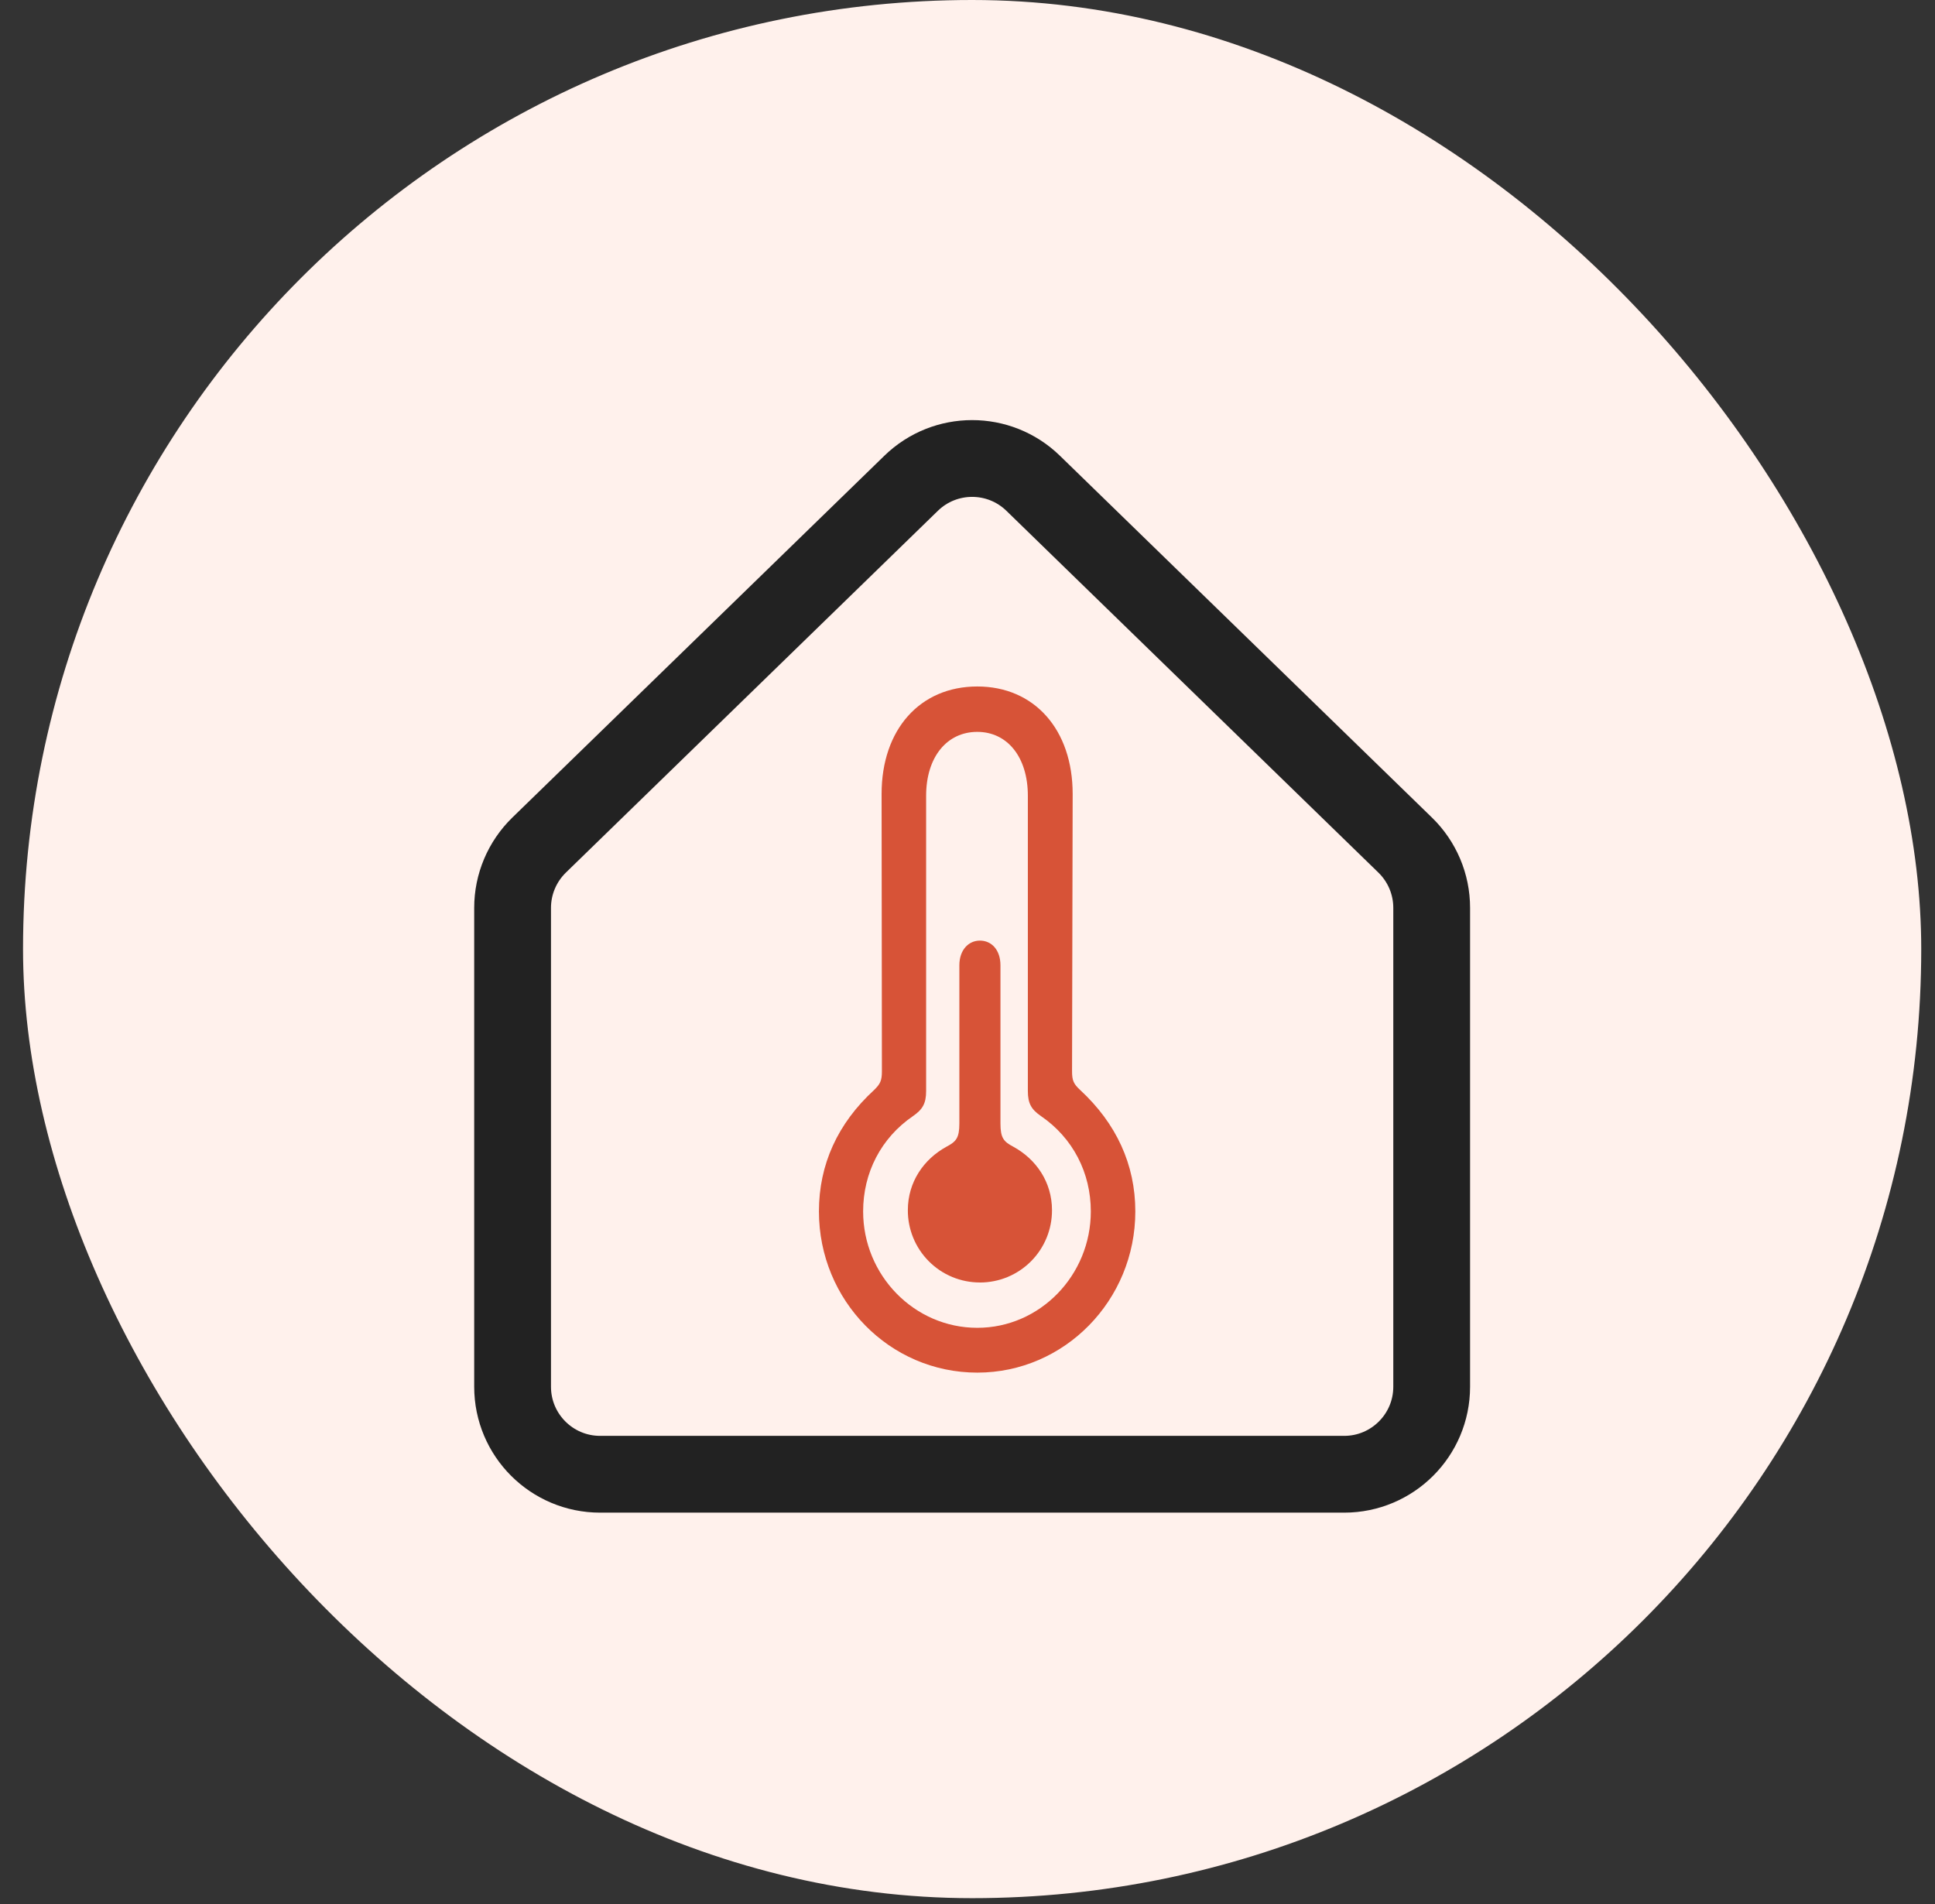 <svg width="63" height="62" viewBox="0 0 63 62" fill="none" xmlns="http://www.w3.org/2000/svg">
<rect x="0" y="0" width="63" height="62" fill="#333333" stroke="none"/>
<rect x="0.75" width="61.802" height="61.802" rx="30.901" fill="#FFF1EC"/>
<path d="M31.904 41.757C32.213 41.757 32.519 41.696 32.805 41.578C33.09 41.459 33.349 41.286 33.567 41.067C33.785 40.848 33.958 40.588 34.075 40.302C34.193 40.016 34.252 39.709 34.251 39.401C34.251 38.489 33.737 37.742 32.99 37.335C32.68 37.171 32.573 37.054 32.573 36.579V31.43C32.573 30.926 32.282 30.625 31.904 30.625C31.536 30.625 31.235 30.926 31.235 31.43V36.578C31.235 37.053 31.128 37.17 30.818 37.334C30.072 37.742 29.558 38.489 29.558 39.4C29.556 39.709 29.616 40.015 29.733 40.301C29.85 40.587 30.023 40.847 30.241 41.066C30.459 41.285 30.718 41.459 31.003 41.577C31.289 41.696 31.595 41.756 31.904 41.756" fill="#D75337"/>
<path d="M31.819 44.691C34.657 44.691 36.964 42.338 36.964 39.442C36.964 37.914 36.343 36.577 35.17 35.491C34.953 35.29 34.904 35.179 34.904 34.878L34.924 25.85C34.924 23.749 33.672 22.351 31.819 22.351C29.955 22.351 28.703 23.749 28.703 25.85L28.713 34.878C28.713 35.179 28.664 35.29 28.457 35.491C27.274 36.577 26.663 37.914 26.663 39.442C26.663 42.337 28.959 44.691 31.819 44.691ZM31.819 43.232C29.768 43.232 28.102 41.523 28.102 39.442C28.102 38.185 28.684 37.049 29.729 36.336C30.034 36.124 30.153 35.933 30.153 35.521V25.91C30.153 24.644 30.833 23.829 31.818 23.829C32.794 23.829 33.465 24.644 33.465 25.91V35.521C33.465 35.934 33.583 36.124 33.889 36.336C34.933 37.05 35.515 38.186 35.515 39.442C35.515 41.523 33.859 43.232 31.819 43.232Z" fill="#D75337"/>
<path d="M16.689 29.558V45.15C16.689 46.724 17.965 48 19.539 48H43.763C45.337 48 46.613 46.724 46.613 45.15V29.558C46.613 28.788 46.302 28.052 45.75 27.515L33.638 15.735C32.532 14.659 30.77 14.659 29.664 15.735L17.552 27.515C17.001 28.052 16.689 28.788 16.689 29.558Z" stroke="#222222" stroke-width="2.5"/>
</svg>
